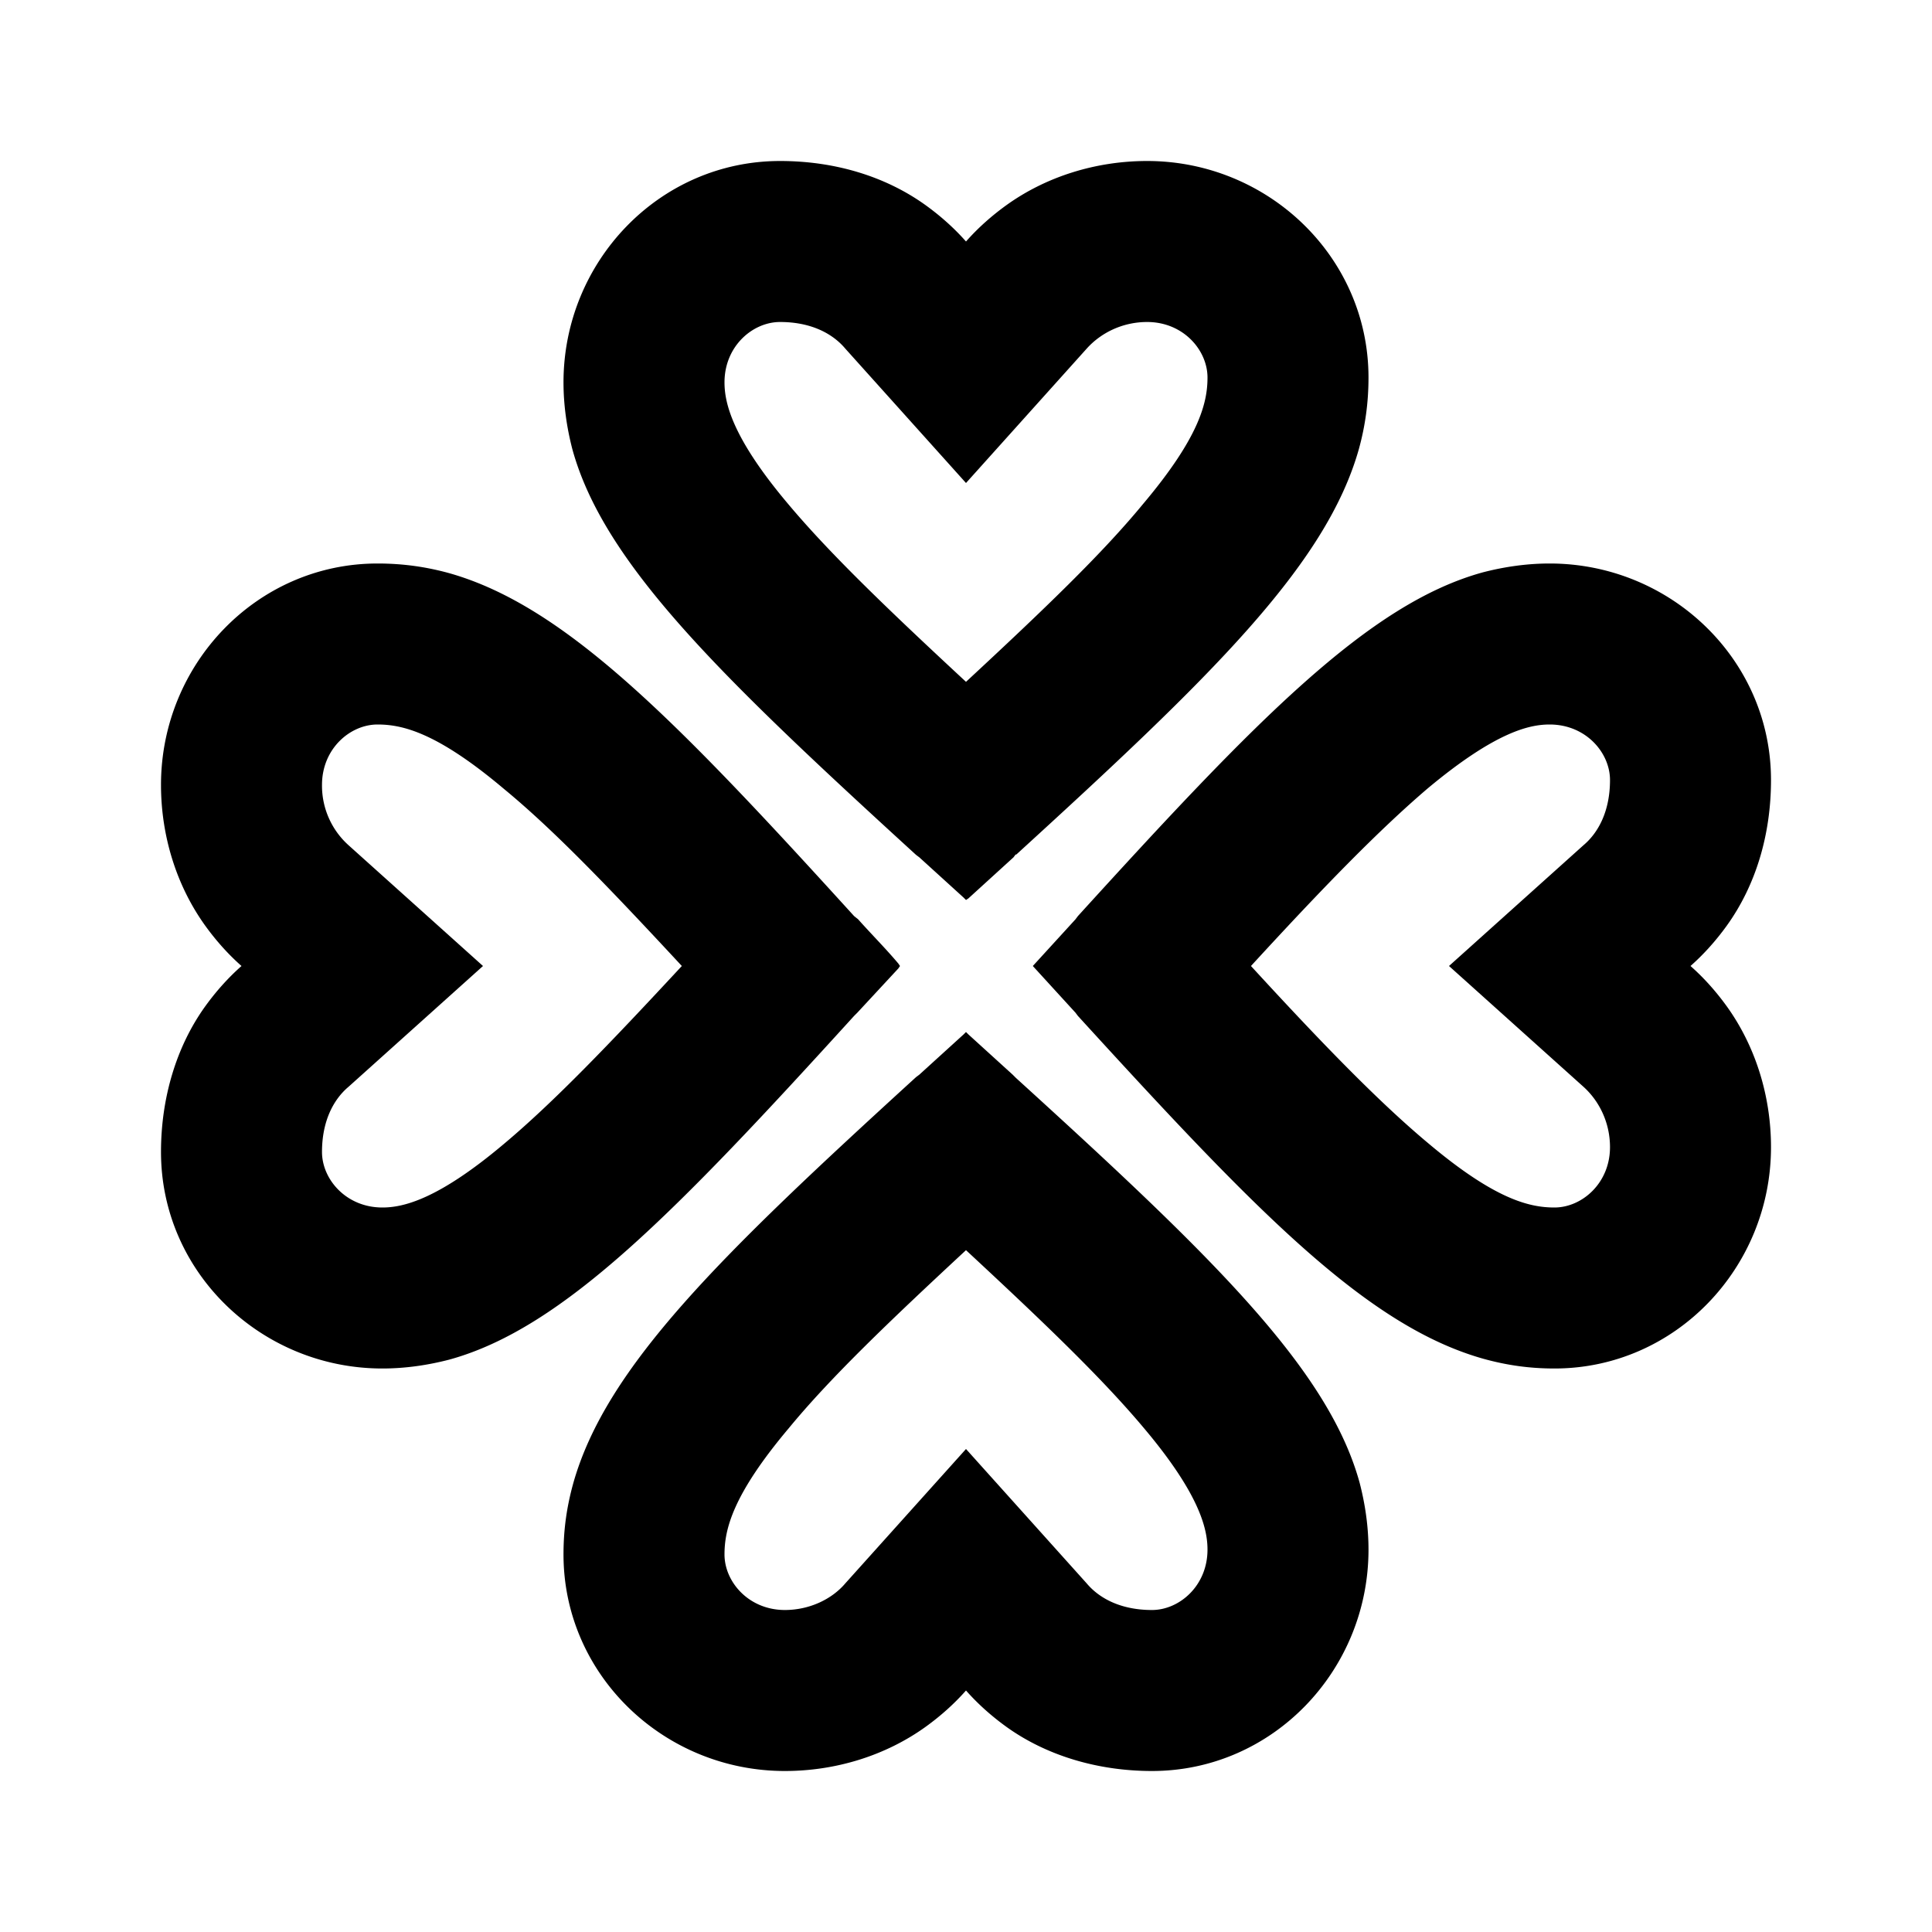 <svg xmlns="http://www.w3.org/2000/svg" width="1em" height="1em" viewBox="0 0 24 24"><path fill="currentColor" d="m10.61 12.62l.04-.04l.51-.55l.02-.03l-.02-.03c-.16-.19-.34-.37-.5-.55l-.05-.04C8.42 8.97 7.03 7.53 5.58 7.12C5.29 7.04 5 7 4.69 7C3.19 7 2 8.25 2 9.75c0 .63.19 1.25.55 1.75c.13.18.28.35.45.5c-.17.15-.32.32-.45.5c-.36.5-.55 1.14-.55 1.81C2 15.81 3.25 17 4.75 17c.28 0 .56-.04.83-.11c1.42-.39 2.82-1.84 5.03-4.27M8.47 12c-.9.97-1.59 1.69-2.21 2.21c-.83.7-1.26.79-1.51.79c-.45 0-.75-.35-.75-.69c0-.38.14-.65.33-.81L6 12l-1.67-1.5A.994.994 0 0 1 4 9.75c0-.45.35-.75.69-.75c.31 0 .74.1 1.57.8c.62.51 1.31 1.23 2.21 2.2m-1.35 6.43c-.08.29-.12.57-.12.88C7 20.81 8.25 22 9.75 22c.63 0 1.25-.19 1.75-.55c.18-.13.35-.28.5-.45c.15.17.32.32.5.45c.5.36 1.14.55 1.81.55c1.5 0 2.69-1.25 2.69-2.75c0-.28-.04-.56-.11-.83c-.39-1.42-1.84-2.82-4.27-5.03l-.04-.04l-.55-.5l-.03-.03l-.03.03l-.55.5l-.04.03c-2.41 2.2-3.85 3.59-4.26 5.05m4.88-2.9c.97.9 1.69 1.59 2.21 2.21c.7.83.79 1.26.79 1.51c0 .45-.35.75-.69.75c-.38 0-.65-.14-.81-.33L12 18l-1.5 1.67c-.17.2-.45.33-.75.33c-.45 0-.75-.35-.75-.69c0-.31.1-.74.8-1.57c.51-.62 1.23-1.31 2.2-2.21m1.39-2.91c2.2 2.41 3.58 3.85 5.04 4.26c.29.08.57.12.88.12c1.5 0 2.69-1.25 2.69-2.75c0-.63-.19-1.25-.55-1.75c-.13-.18-.28-.35-.45-.5c.17-.15.32-.32.45-.5c.36-.5.55-1.13.55-1.81C22 8.19 20.75 7 19.25 7c-.28 0-.56.04-.83.11c-1.42.39-2.82 1.84-5.03 4.27l-.03.04l-.53.58l.53.58zm2.15-.62c.89-.97 1.59-1.69 2.2-2.21c.84-.7 1.26-.79 1.51-.79c.45 0 .75.35.75.69c0 .38-.14.65-.33.81L18 12l1.67 1.5c.2.18.33.45.33.75c0 .45-.35.75-.69.75c-.31 0-.74-.1-1.57-.8c-.61-.51-1.31-1.23-2.2-2.2m-2.92-1.38c2.41-2.2 3.85-3.59 4.26-5.04c.08-.29.12-.58.12-.89C17 3.19 15.75 2 14.25 2c-.63 0-1.25.19-1.75.55c-.18.13-.35.28-.5.45c-.15-.17-.32-.32-.5-.45C11 2.19 10.37 2 9.69 2C8.19 2 7 3.25 7 4.75c0 .28.04.56.11.83C7.5 7 8.95 8.4 11.38 10.62l.04.03l.55.5l.03.03l.03-.02l.56-.51l.03-.04M12 8.47c-.97-.9-1.69-1.59-2.21-2.21C9.09 5.43 9 5 9 4.75c0-.45.35-.75.69-.75c.38 0 .65.14.81.33L12 6l1.5-1.67c.18-.2.45-.33.75-.33c.45 0 .75.35.75.69c0 .31-.1.74-.8 1.57c-.51.62-1.23 1.31-2.2 2.21"/></svg>